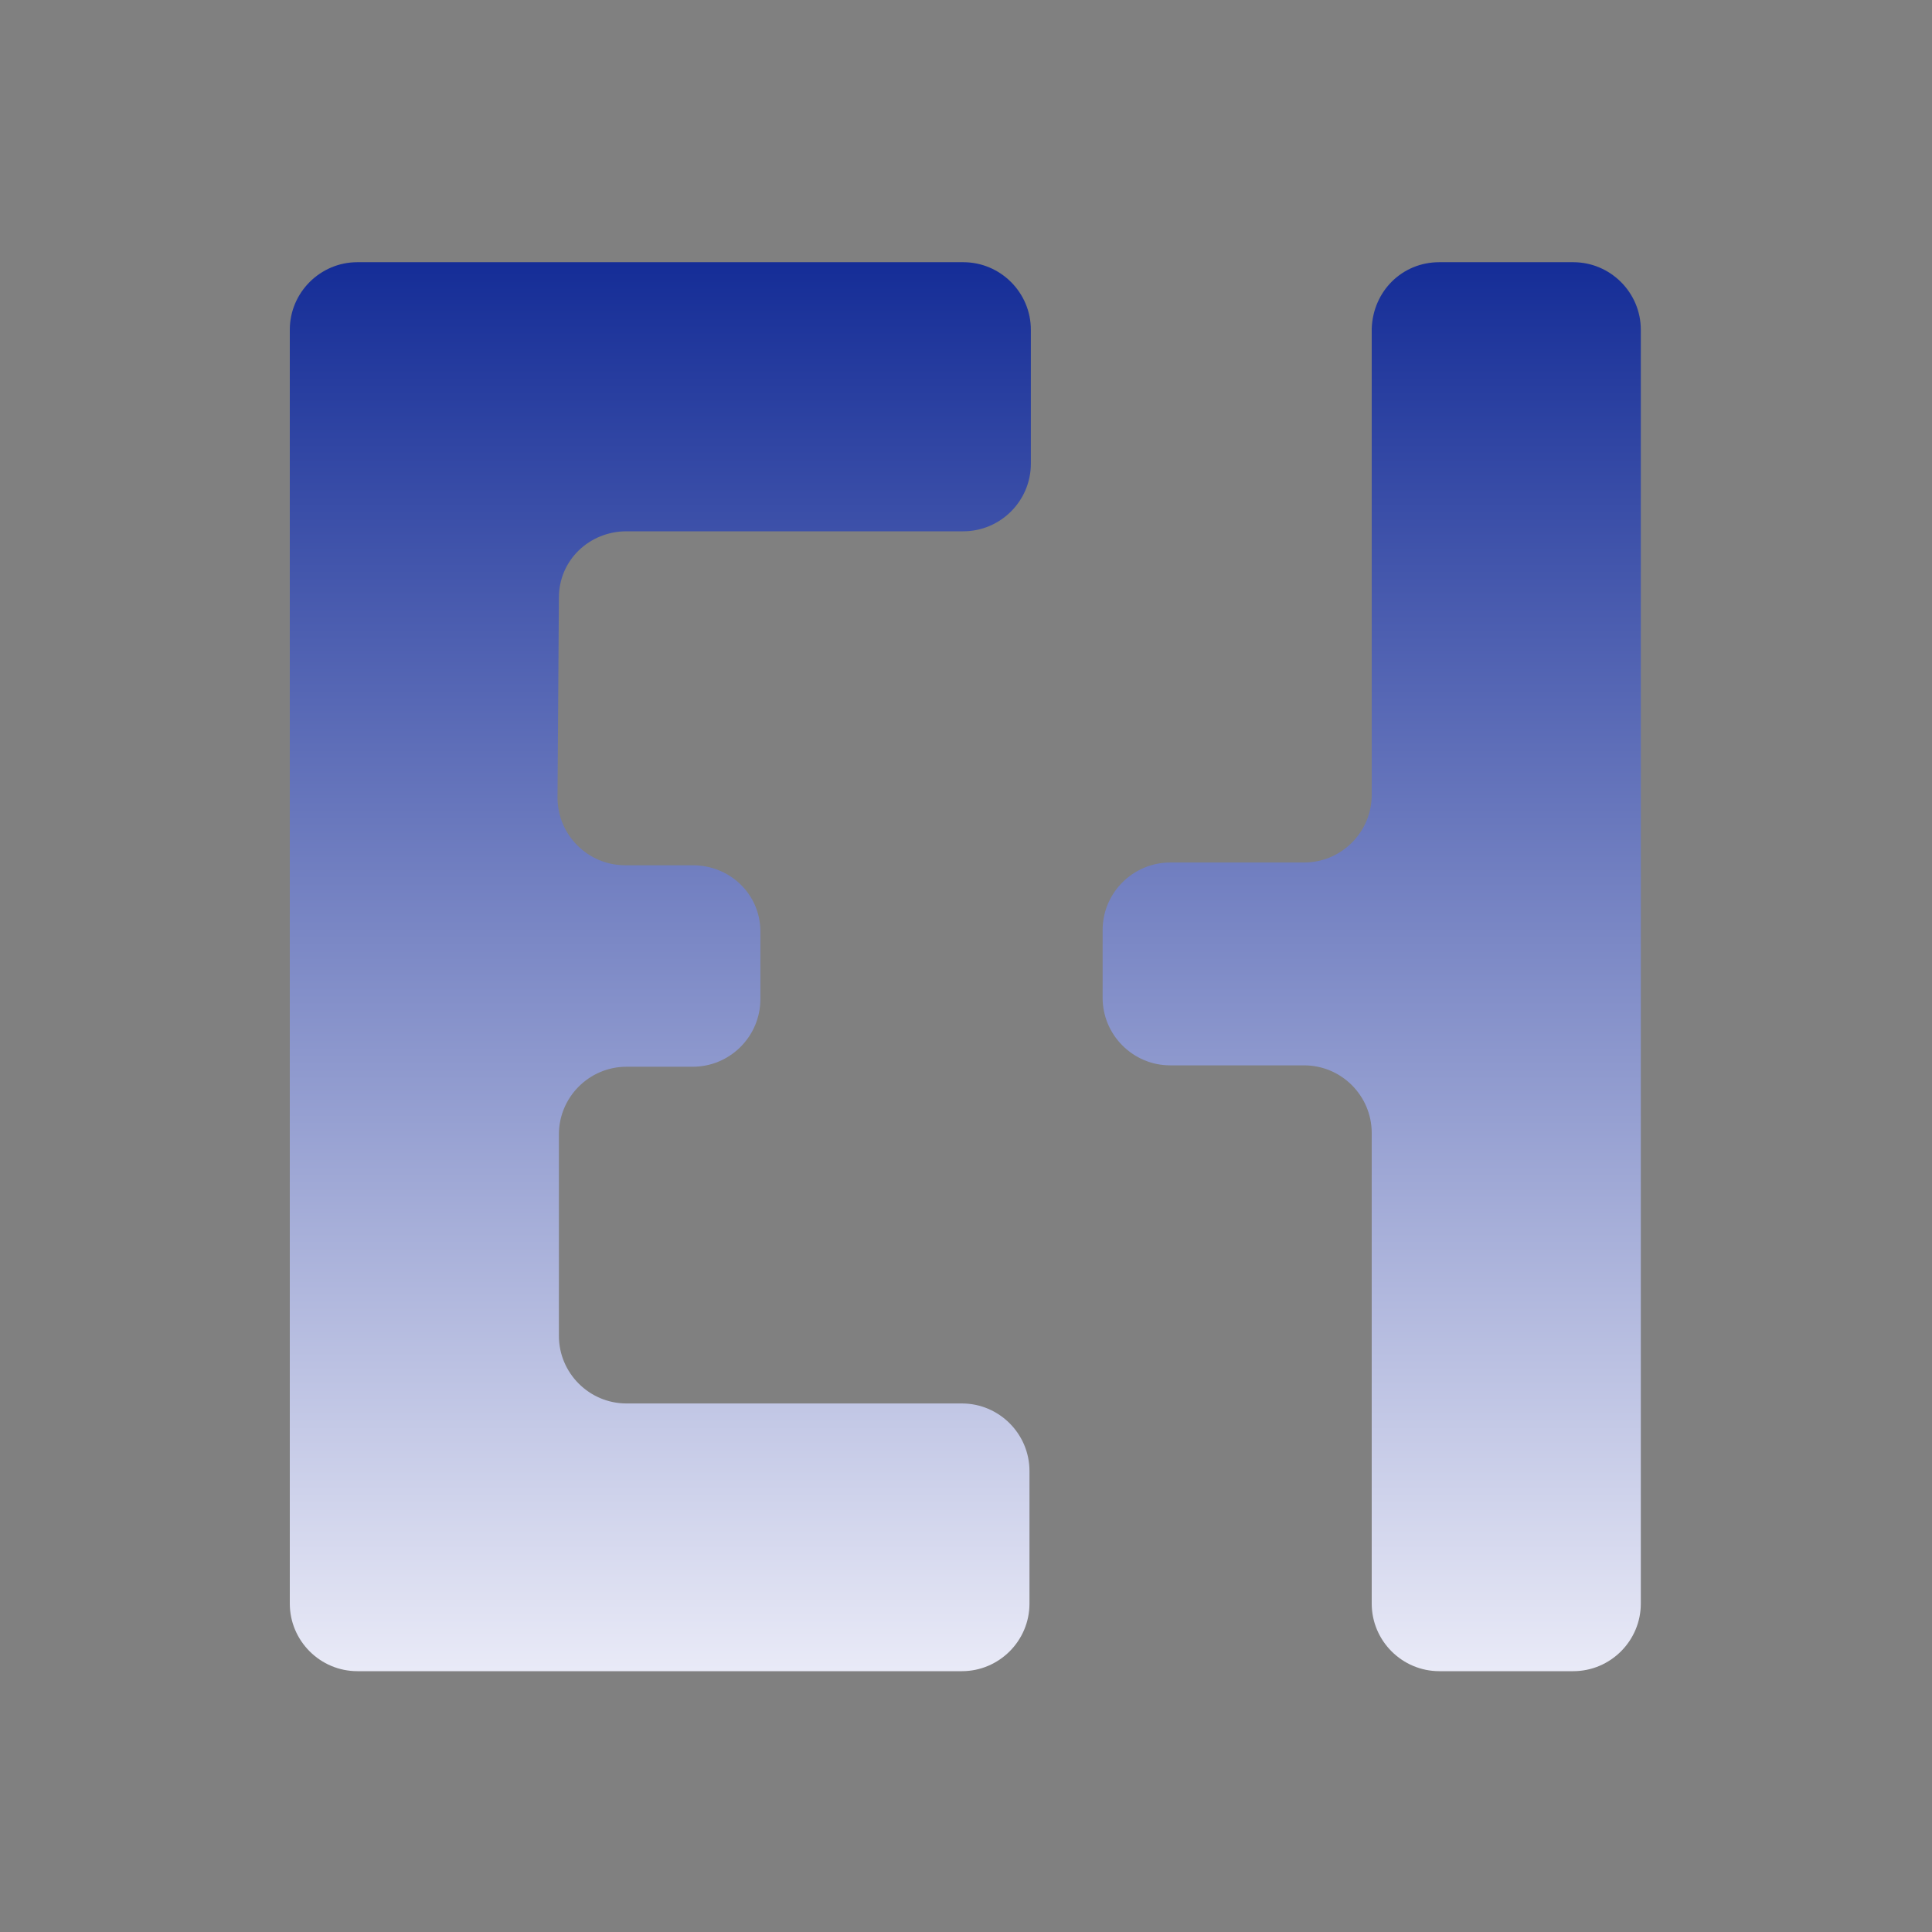 <?xml version="1.0" encoding="utf-8"?>
<!-- Generator: Adobe Illustrator 27.3.1, SVG Export Plug-In . SVG Version: 6.00 Build 0)  -->
<svg version="1.1" class="logo" xmlns="http://www.w3.org/2000/svg" xmlns:xlink="http://www.w3.org/1999/xlink" x="0px" y="0px" viewBox="0 0 140 140" style="enable-background:new 0 0 140 140;" xml:space="preserve">
  <rect x="0" y="0" width="140" height="140" fill="#808080" stroke="none"/>
  <defs>
    <linearGradient id="logo-gradient" x1="50%" y1="0%" x2="50%" y2="100%">
      <!--Use two colors and alternate them as shown below-->
      <stop offset="0%" stop-color="#152D97">
        <animate attributeName="stop-color" values="#152D97; #A1AADC; #152D97" dur="10s" repeatCount="indefinite"></animate>
      </stop>
      <stop offset="100%" stop-color="#E9EAF7">
        <animate attributeName="stop-color" values="#A1AADC; #152D97; #A1AADC" dur="10s" repeatCount="indefinite"></animate>
      </stop>
      
    </linearGradient>
  </defs>
  <g fill="url('#logo-gradient')">
    <path class="st0" d="M40.4,57.8l0.1-14.5c0-2.7,2.2-4.8,4.9-4.8h24.4c2.7,0,4.9-2.2,4.9-4.9v-9.7c0-2.7-2.2-4.9-4.9-4.9H25.9
		c-2.7,0-4.9,2.2-4.9,4.9v0v92.3c0,2.7,2.2,4.9,4.9,4.9h43.8c2.7,0,4.9-2.2,4.9-4.9v-9.6c0-2.7-2.2-4.9-4.9-4.9H45.4
		c-2.7,0-4.9-2.2-4.9-4.9V82.2c0-2.7,2.2-4.9,4.9-4.9h4.8c2.7,0,4.9-2.2,4.9-4.9l0-4.9c0-2.7-2.2-4.8-4.9-4.8h-4.9
		C42.6,62.7,40.4,60.5,40.4,57.8z" />
    <path class="st0" d="M104.3,19h9.7c2.7,0,4.9,2.2,4.9,4.9v92.3c0,2.7-2.2,4.9-4.9,4.9h-9.7c-2.7,0-4.9-2.2-4.9-4.9V82.1
		c0-2.7-2.2-4.9-4.9-4.9h-9.7c-2.7,0-4.9-2.2-4.9-4.9v-4.9c0-2.7,2.2-4.9,4.9-4.9h9.7c2.7,0,4.9-2.2,4.9-4.9V23.8
		C99.5,21.1,101.6,19,104.3,19z" />
  </g>
</svg>